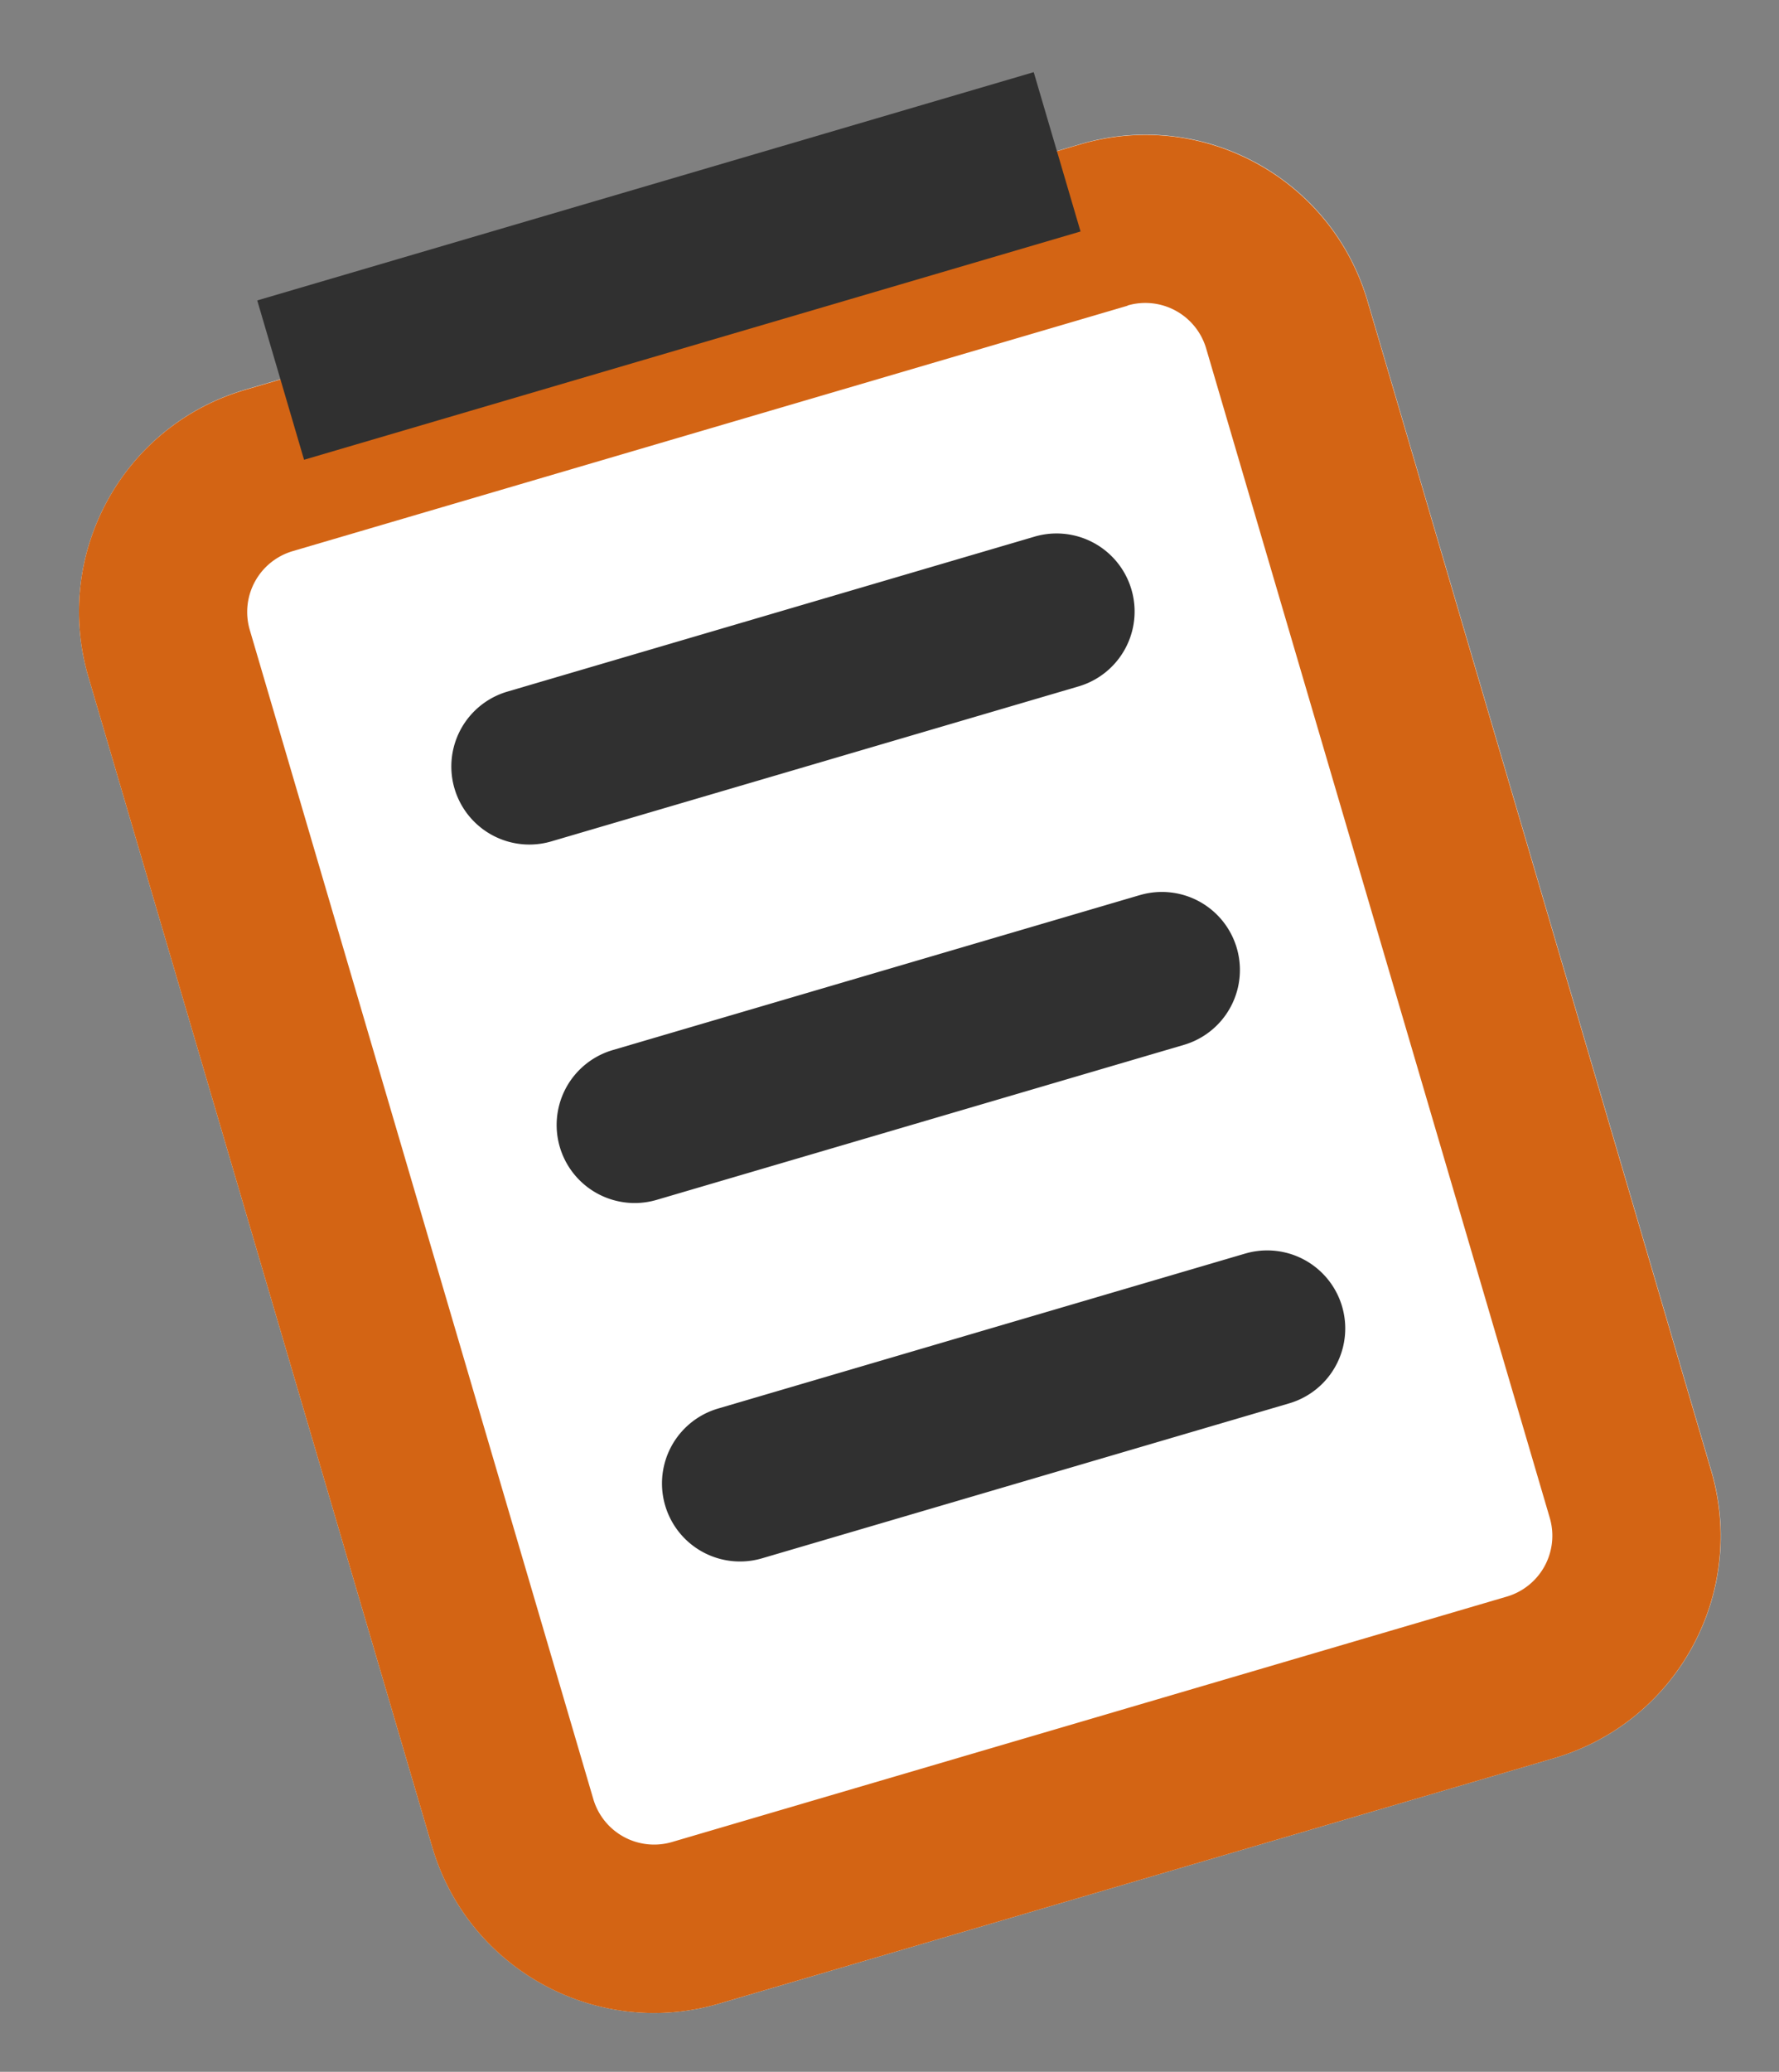 <svg xmlns="http://www.w3.org/2000/svg" width="140" height="163" fill="none"><rect width="100%" height="100%" fill="#808080" stroke="none"/><g clip-path="url(#a)"><path fill="#fff" d="M85.02 11.34 19.294 30.656C9.645 33.492 4.122 43.613 6.958 53.26l27.049 92.034c2.835 9.649 12.956 15.171 22.604 12.336l65.728-19.318c9.648-2.835 15.171-12.956 12.335-22.604l-27.049-92.034c-2.836-9.649-12.956-15.172-22.604-12.336Z"/><path fill="#D36414" d="M88.735 24.035a4.99 4.99 0 0 1 6.183 3.374l27.045 92.019a4.99 4.99 0 0 1-3.374 6.183l-65.712 19.313a4.99 4.99 0 0 1-6.184-3.374l-27.04-92.003a4.99 4.99 0 0 1 3.375-6.184L88.74 24.051m-3.73-12.692L19.298 30.672C9.642 33.493 4.121 43.61 6.963 53.277l27.044 92.018c2.837 9.652 12.953 15.172 22.604 12.336l65.712-19.313c9.652-2.837 15.172-12.953 12.336-22.605l-27.045-92.018c-2.836-9.652-12.953-15.172-22.604-12.336Z"/><path fill="#303030" d="M20.243 23.637 81.35 5.677l3.684 12.535-61.106 17.96-3.684-12.535Z"/><path fill="#303030" d="M81.416 42.22 39.927 54.414a6.14 6.14 0 1 0 3.463 11.782l41.49-12.193a6.14 6.14 0 0 0-3.464-11.783Z"/><path fill="#303030" d="M89.704 70.422 48.215 82.617A6.14 6.14 0 0 0 51.678 94.4l41.49-12.194a6.14 6.14 0 1 0-3.464-11.782Z"/><path fill="#303030" d="M97.993 98.625 56.505 110.82a6.14 6.14 0 1 0 3.462 11.782l41.489-12.193a6.14 6.14 0 0 0-3.463-11.783Z"/></g><defs><clipPath id="a"><path fill="#fff" d="M0 29.586 100.667 0 139.81 133.18 39.14 162.765z"/></clipPath></defs></svg>